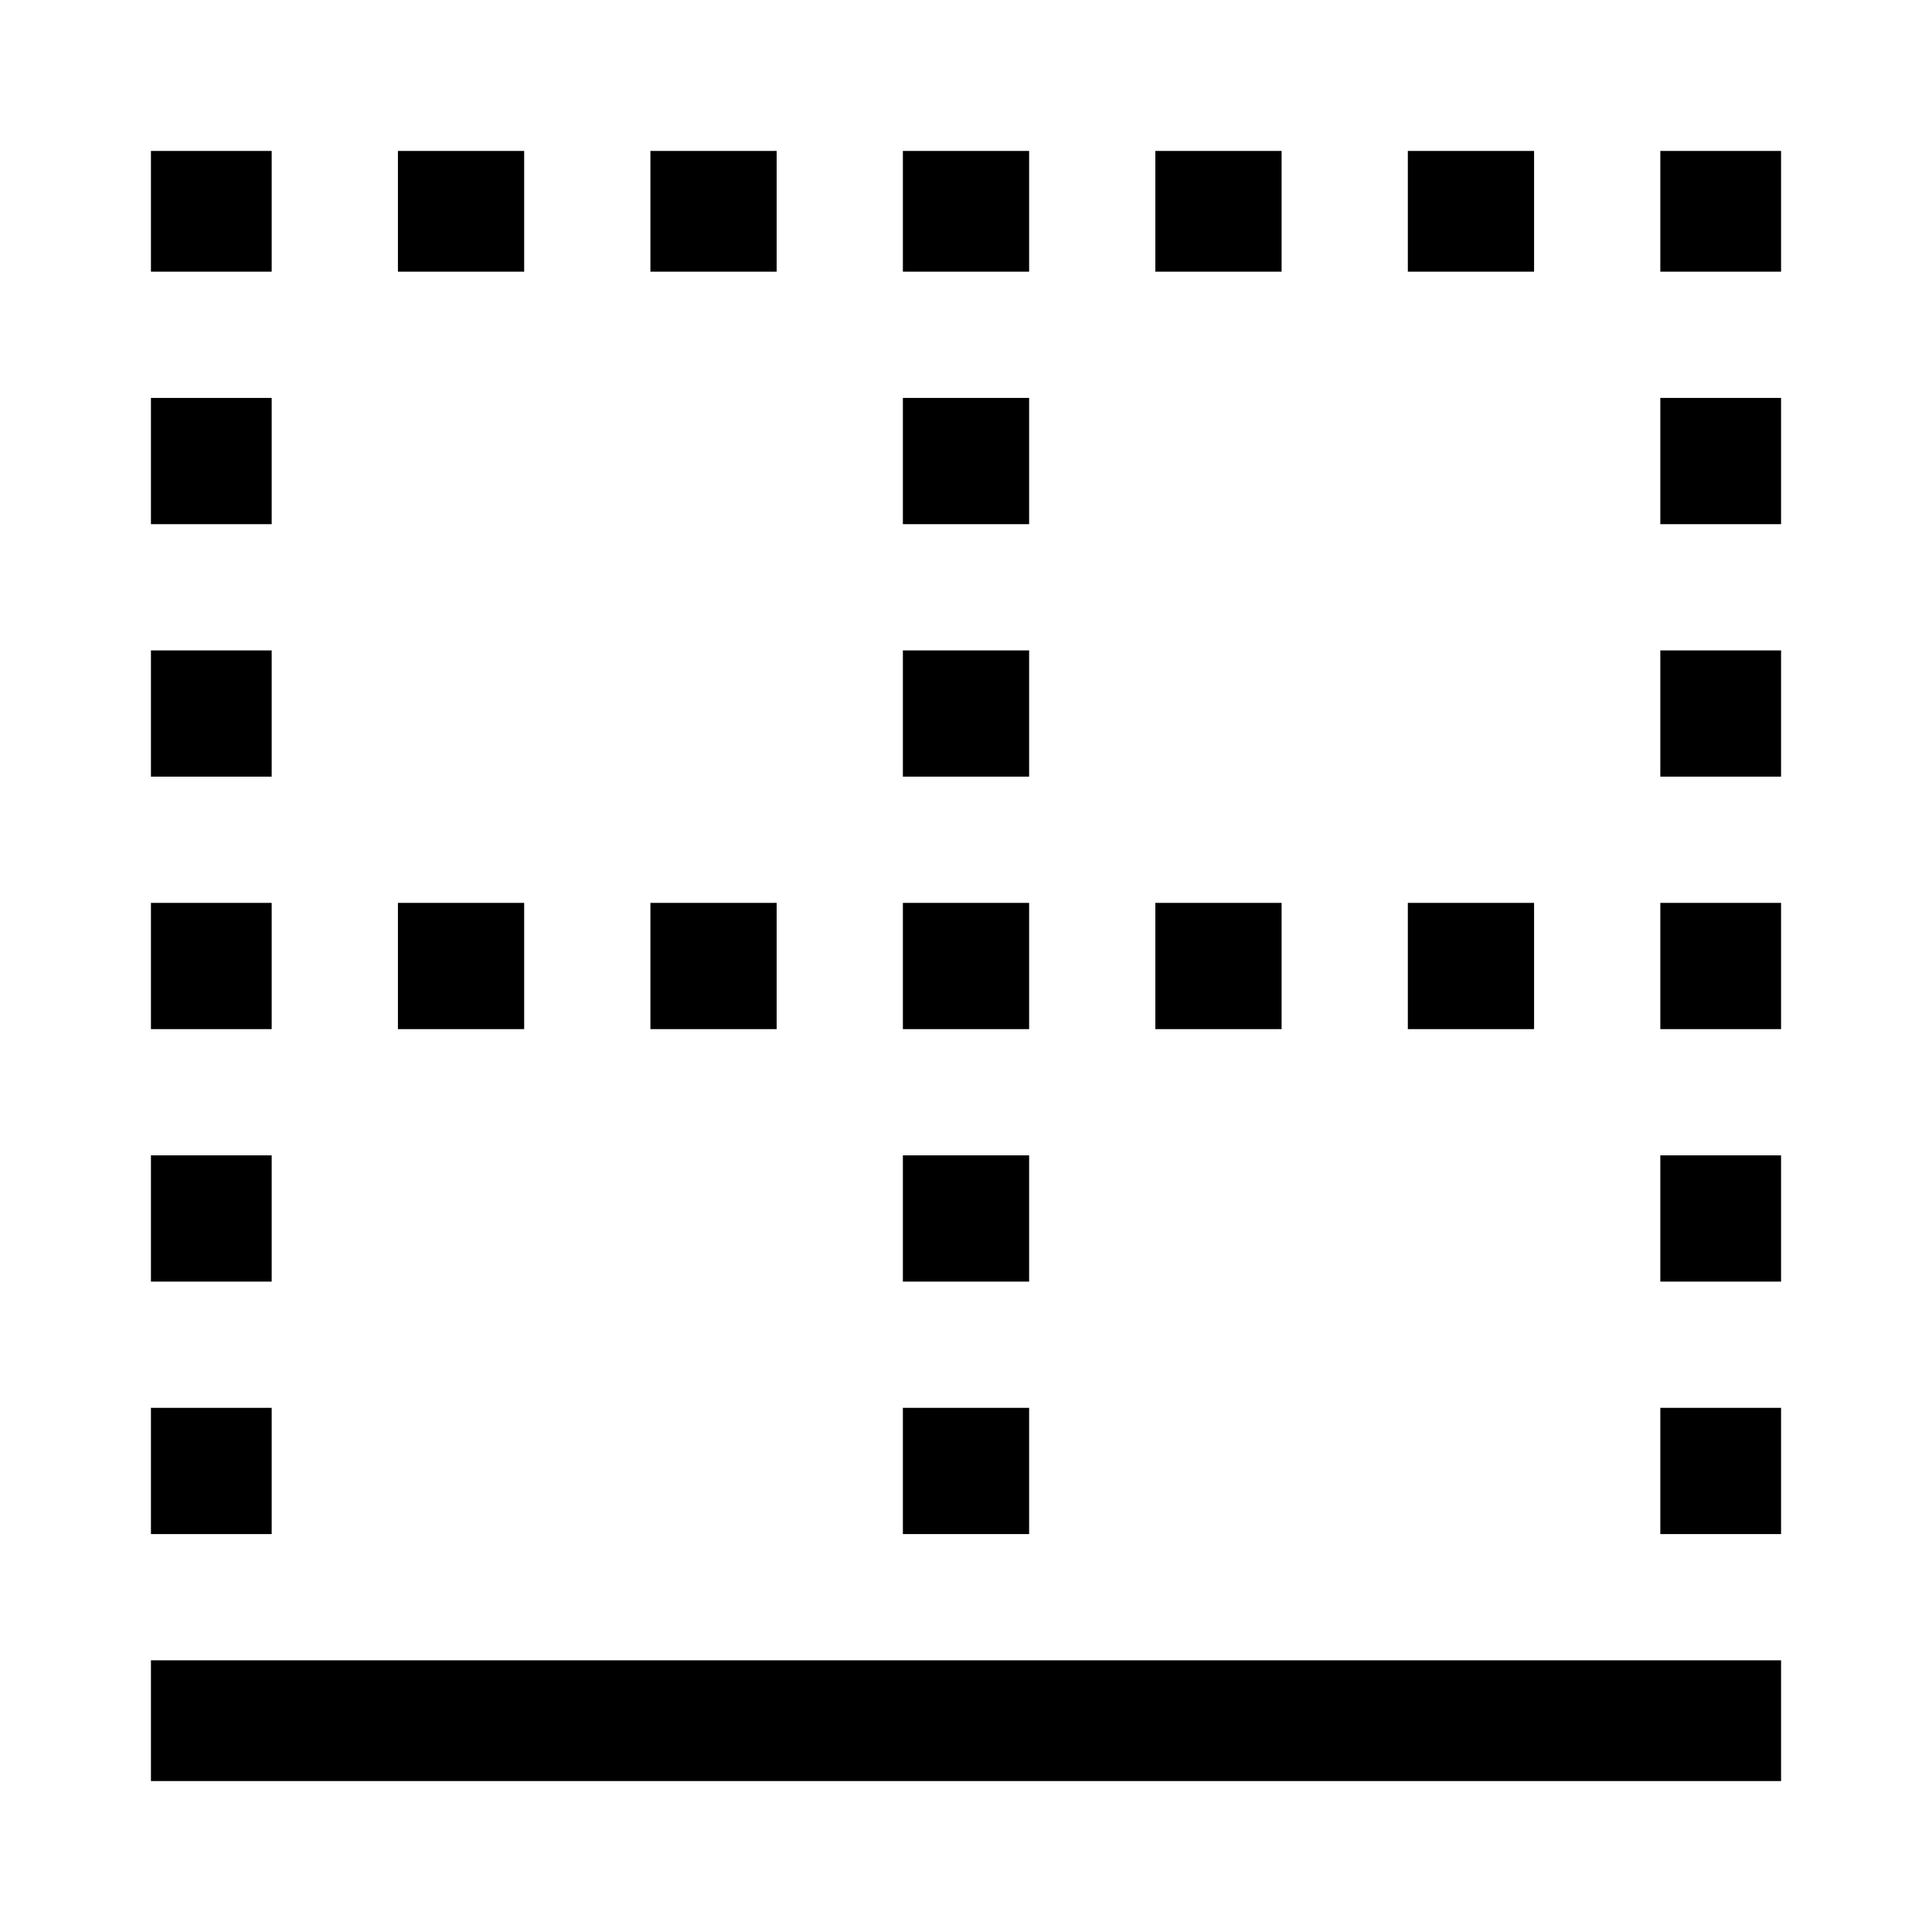 <svg xmlns="http://www.w3.org/2000/svg" id="export" viewBox="0 0 512 512">
  <defs>
    <style>
      .cls-1{fill:currentColor}
    </style>
  </defs>
  <rect width="432" height="32" x="40" y="440" class="cls-1"/>
  <rect width="32" height="33.454" x="40" y="306.183" class="cls-1"/>
  <rect width="32" height="33.454" x="40" y="373.092" class="cls-1"/>
  <rect width="32" height="33.455" x="40" y="239.273" class="cls-1"/>
  <rect width="32" height="33.454" x="40" y="172.364" class="cls-1"/>
  <rect width="32" height="33.454" x="40" y="105.455" class="cls-1"/>
  <rect width="32" height="32" x="40" y="40" class="cls-1"/>
  <rect width="33.455" height="32" x="306.182" y="40" class="cls-1"/>
  <rect width="33.455" height="32" x="172.364" y="40" class="cls-1"/>
  <rect width="33.455" height="32" x="373.091" y="40" class="cls-1"/>
  <rect width="33.455" height="32" x="239.273" y="40" class="cls-1"/>
  <rect width="33.455" height="32" x="105.455" y="40" class="cls-1"/>
  <rect width="32" height="32" x="440" y="40" class="cls-1"/>
  <rect width="32" height="33.454" x="440" y="373.091" class="cls-1"/>
  <rect width="32" height="33.454" x="440" y="306.182" class="cls-1"/>
  <rect width="32" height="33.454" x="440" y="105.454" class="cls-1"/>
  <rect width="32" height="33.454" x="440" y="172.363" class="cls-1"/>
  <rect width="32" height="33.455" x="440" y="239.273" class="cls-1"/>
  <rect width="33.455" height="33.455" x="239.273" y="239.273" class="cls-1"/>
  <rect width="33.455" height="33.454" x="239.273" y="306.182" class="cls-1"/>
  <rect width="33.455" height="33.454" x="239.273" y="172.363" class="cls-1"/>
  <rect width="33.455" height="33.454" x="239.273" y="105.454" class="cls-1"/>
  <rect width="33.455" height="33.454" x="239.273" y="373.091" class="cls-1"/>
  <rect width="33.455" height="33.455" x="306.182" y="239.273" class="cls-1"/>
  <rect width="33.455" height="33.455" x="373.091" y="239.273" class="cls-1"/>
  <rect width="33.455" height="33.455" x="172.364" y="239.273" class="cls-1"/>
  <rect width="33.455" height="33.455" x="105.455" y="239.273" class="cls-1"/>
</svg>
